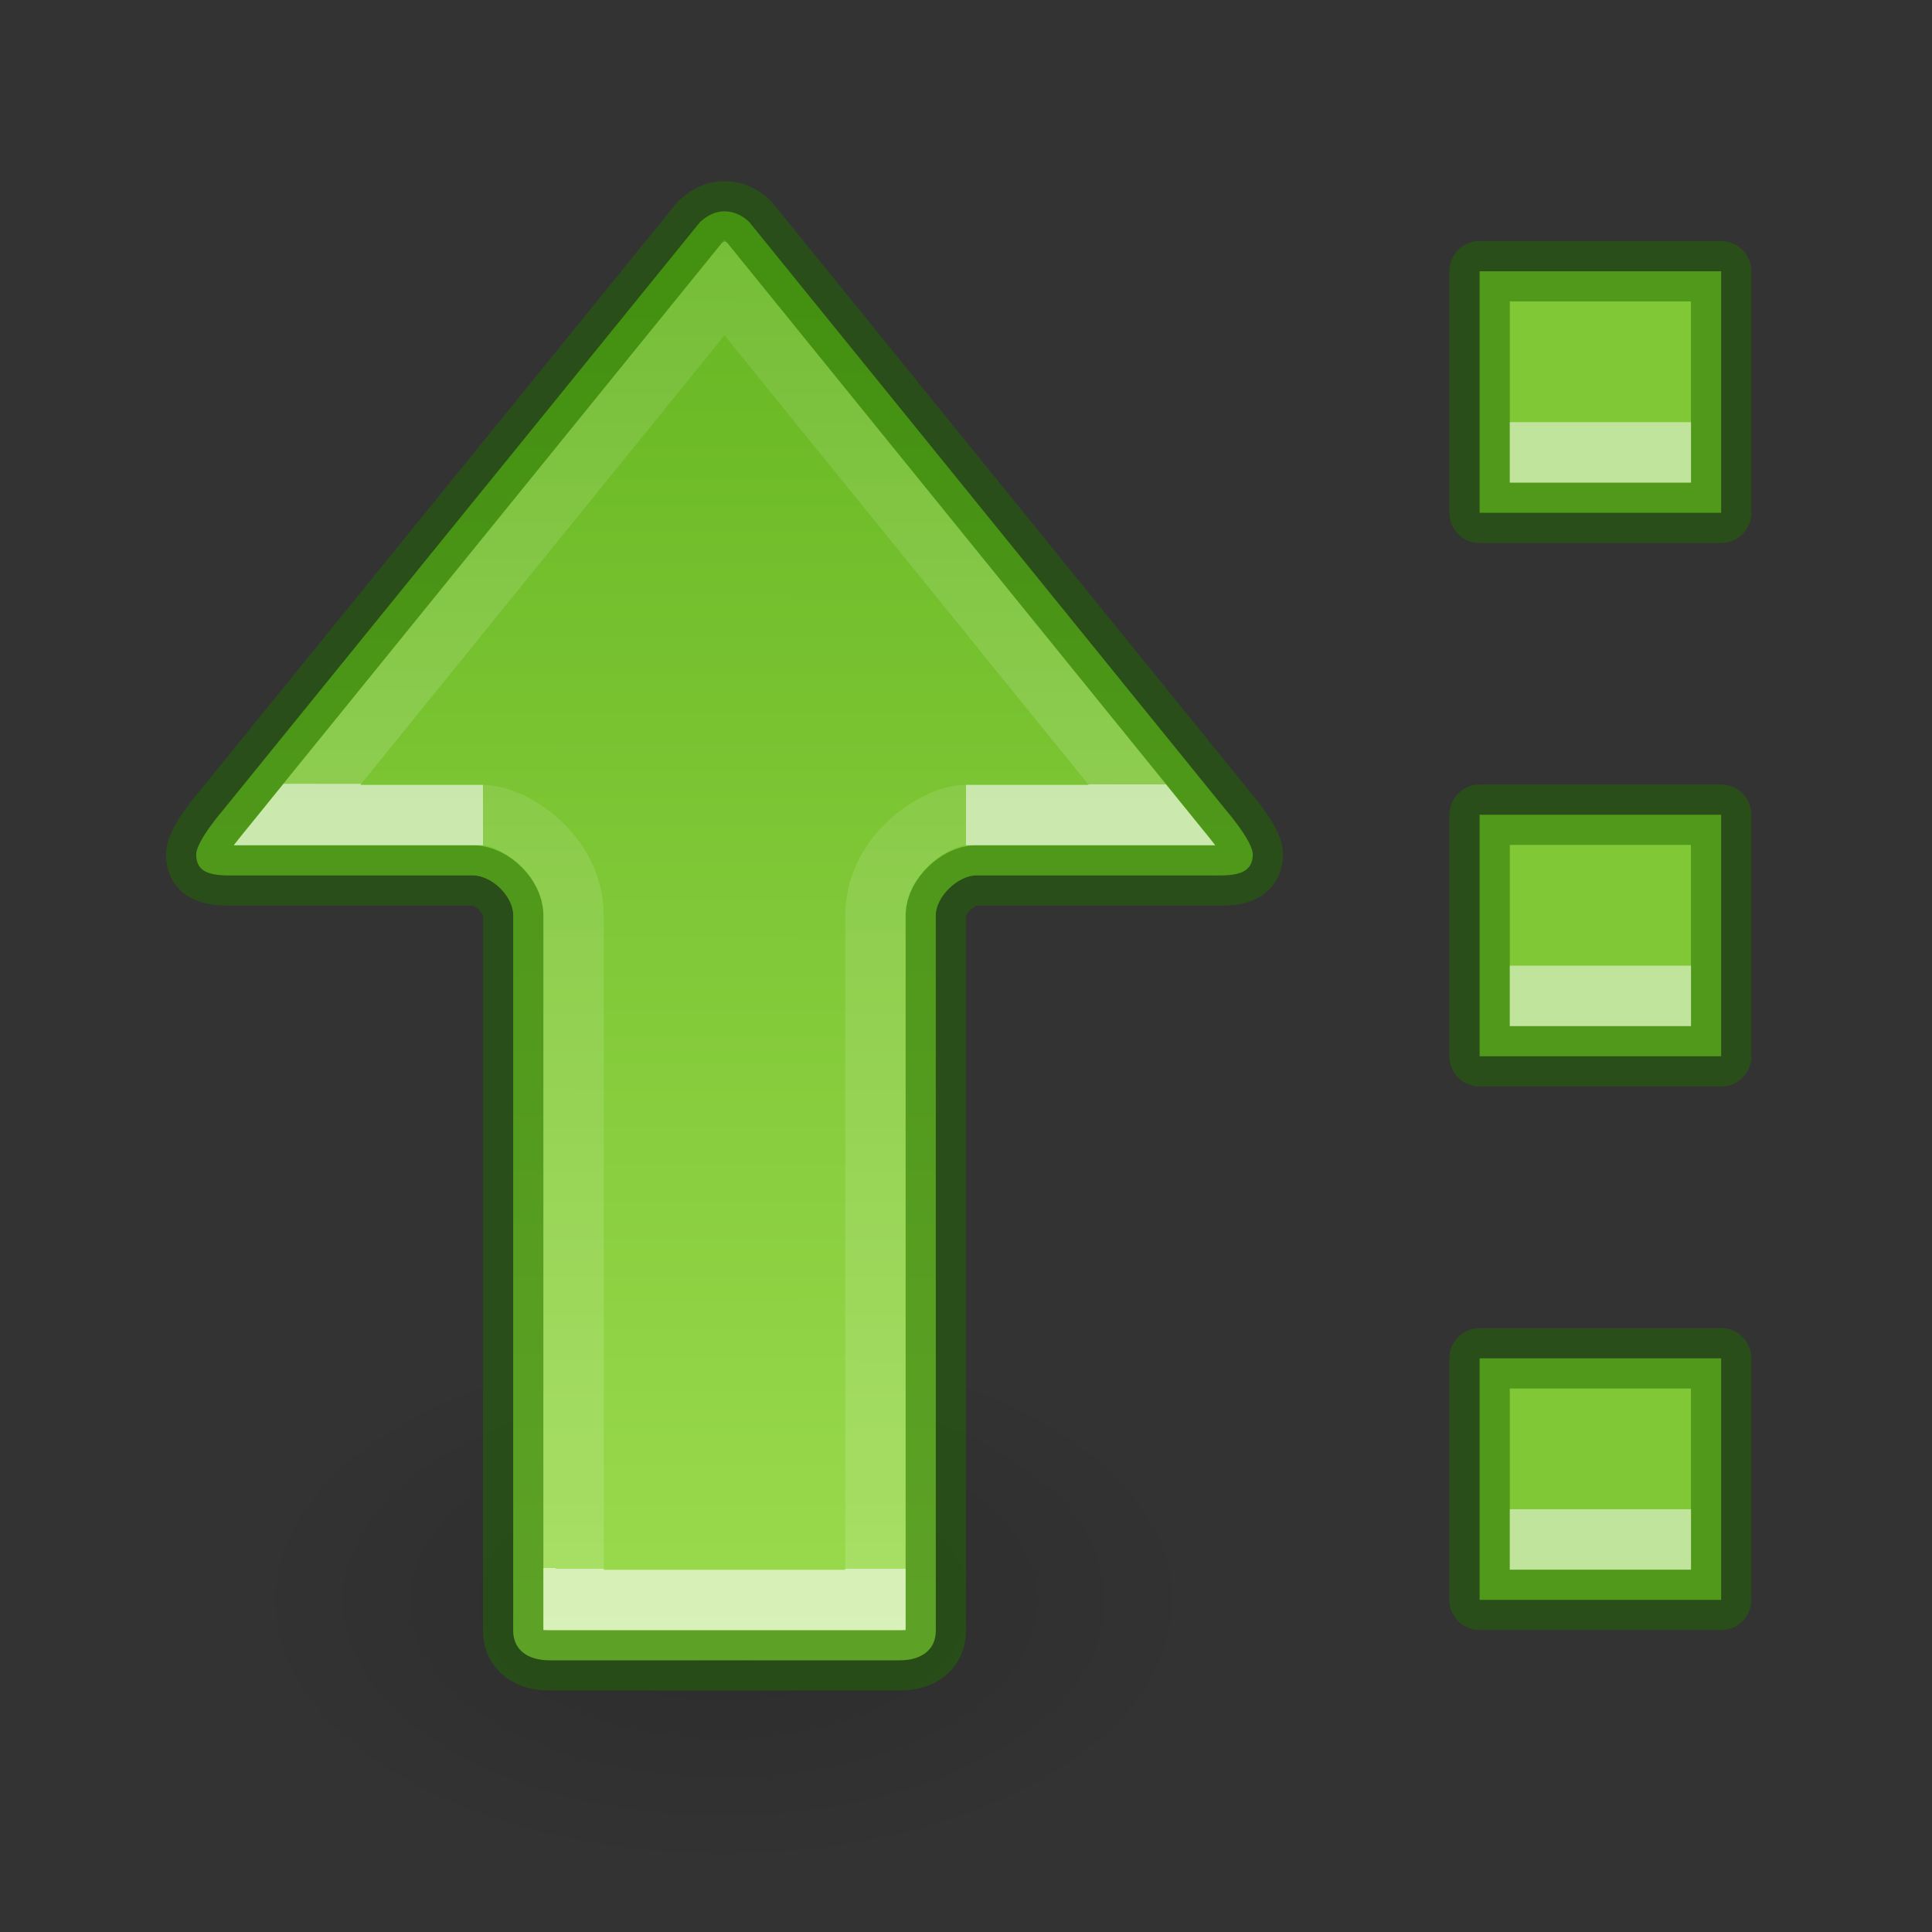 <?xml version="1.0" encoding="UTF-8" standalone="no"?>
<svg
   width="32"
   height="32"
   id="svg2474"
   version="1.1"
   xmlns:xlink="http://www.w3.org/1999/xlink"
   xmlns="http://www.w3.org/2000/svg"
   xmlns:svg="http://www.w3.org/2000/svg"
   xmlns:rdf="http://www.w3.org/1999/02/22-rdf-syntax-ns#"
   xmlns:cc="http://creativecommons.org/ns#"
   xmlns:dc="http://purl.org/dc/elements/1.1/">
  <rect width="100%" height="100%" fill="#333333" stroke="none"/>
  <defs
     id="defs2476">
    <linearGradient
       id="linearGradient78">
      <stop
         style="stop-color:#9bdb4d;stop-opacity:1"
         offset="0"
         id="stop74" />
      <stop
         style="stop-color:#68b723;stop-opacity:1"
         offset="1"
         id="stop76" />
    </linearGradient>
    <linearGradient
       id="linearGradient8662-7">
      <stop
         offset="0"
         style="stop-color:#000000;stop-opacity:1"
         id="stop8664-0" />
      <stop
         offset="1"
         style="stop-color:#000000;stop-opacity:0"
         id="stop8666-1" />
    </linearGradient>
    <linearGradient
       xlink:href="#linearGradient13"
       id="linearGradient7"
       gradientUnits="userSpaceOnUse"
       gradientTransform="matrix(0,1.177,1.172,0,-51.096,-15.753)"
       x1="35.459"
       y1="53.013"
       x2="18.961"
       y2="53.037" />
    <linearGradient
       id="linearGradient13">
      <stop
         id="stop8"
         style="stop-color:#ffffff;stop-opacity:1"
         offset="0" />
      <stop
         id="stop11"
         style="stop-color:#ffffff;stop-opacity:0.235"
         offset="0" />
      <stop
         id="stop12"
         style="stop-color:#ffffff;stop-opacity:0.157"
         offset="1" />
      <stop
         id="stop13"
         style="stop-color:#ffffff;stop-opacity:0.392"
         offset="1" />
    </linearGradient>
    <linearGradient
       xlink:href="#linearGradient4"
       id="linearGradient6"
       gradientUnits="userSpaceOnUse"
       gradientTransform="matrix(0,1.177,1.172,0,-51.452,-19.03)"
       x1="27.209"
       y1="57.552"
       x2="19.454"
       y2="57.556" />
    <linearGradient
       id="linearGradient4">
      <stop
         offset="0"
         style="stop-color:#ffffff;stop-opacity:1"
         id="stop1" />
      <stop
         offset="0.001"
         style="stop-color:#ffffff;stop-opacity:0.235"
         id="stop2" />
      <stop
         offset="1"
         style="stop-color:#ffffff;stop-opacity:0.157"
         id="stop3" />
      <stop
         offset="1"
         style="stop-color:#ffffff;stop-opacity:0.392"
         id="stop4" />
    </linearGradient>
    <linearGradient
       xlink:href="#linearGradient78"
       id="linearGradient5"
       gradientUnits="userSpaceOnUse"
       gradientTransform="matrix(0,-1.172,-1.172,0,24.778,29.286)"
       x1="1.864"
       y1="6.635"
       x2="21.048"
       y2="6.628" />
    <radialGradient
       xlink:href="#linearGradient8662-7"
       id="radialGradient5"
       gradientUnits="userSpaceOnUse"
       gradientTransform="matrix(0.511,0,0,0.288,-0.701,16.023)"
       cx="24.837"
       cy="36.421"
       fx="24.837"
       fy="36.421"
       r="15.645" />
  </defs>
  <g
     id="g2"
     style="display:inline;stroke-width:0.75"
     transform="matrix(1.334,0,0,-1.334,0,32)">
    <rect
       style="fill:#81c837;fill-opacity:1;stroke:#206b00;stroke-width:0.75;stroke-linecap:round;stroke-linejoin:round;stroke-miterlimit:4;stroke-dasharray:none;stroke-opacity:0.502;paint-order:normal"
       id="rect856-9"
       width="2.999"
       height="2.999"
       x="18.371"
       y="4.124" />
    <rect
       style="display:inline;fill:#81c837;fill-opacity:1;stroke:#206b00;stroke-width:0.75;stroke-linecap:round;stroke-linejoin:round;stroke-miterlimit:4;stroke-dasharray:none;stroke-opacity:0.502;paint-order:normal"
       id="rect10630-2"
       width="2.999"
       height="2.999"
       x="18.371"
       y="10.873" />
    <rect
       style="display:inline;fill:#81c837;fill-opacity:1;stroke:#206b00;stroke-width:0.75;stroke-linecap:round;stroke-linejoin:round;stroke-miterlimit:4;stroke-dasharray:none;stroke-opacity:0.502;paint-order:normal"
       id="rect10632-0"
       width="2.999"
       height="2.999"
       x="18.371"
       y="17.621" />
    <rect
       style="display:inline;opacity:0.5;fill:#ffffff;fill-opacity:1;stroke:none;stroke-width:0.75;stroke-linecap:round;stroke-linejoin:round;stroke-miterlimit:4;stroke-dasharray:none;stroke-opacity:0.502;paint-order:normal"
       id="rect20652-2"
       width="2.25"
       height="0.75"
       x="18.746"
       y="4.499" />
    <rect
       style="display:inline;opacity:0.5;fill:#ffffff;fill-opacity:1;stroke:none;stroke-width:0.75;stroke-linecap:round;stroke-linejoin:round;stroke-miterlimit:4;stroke-dasharray:none;stroke-opacity:0.502;paint-order:normal"
       id="rect20654-3"
       width="2.25"
       height="0.75"
       x="18.746"
       y="11.248" />
    <rect
       style="display:inline;opacity:0.5;fill:#ffffff;fill-opacity:1;stroke:none;stroke-width:0.75;stroke-linecap:round;stroke-linejoin:round;stroke-miterlimit:4;stroke-dasharray:none;stroke-opacity:0.502;paint-order:normal"
       id="rect20656-7"
       width="2.25"
       height="0.75"
       x="18.746"
       y="17.996" />
  </g>
  <path
     style="display:inline;overflow:visible;visibility:visible;opacity:0.14;fill:url(#radialGradient5);fill-opacity:1;fill-rule:evenodd;stroke:none;stroke-width:1;stroke-dasharray:none;marker:none"
     id="path3501-0-5"
     d="m 20,26.499 a 8,4.5 0 1 1 -16,0 8,4.5 0 0 1 16,0 z" />
  <path
     d="M 20.75,14.152 C 20.752,13.932 20.3,13.411 20.3,13.411 L 12.412,3.68 C 12.305,3.574 12.159,3.5 12,3.5 11.842,3.5 11.707,3.574 11.593,3.68 L 3.7,13.411 c 0,0 -0.451,0.519 -0.45,0.741 C 3.249,14.532 3.638,14.5 4,14.5 h 3.83 c 0.318,-2.22e-4 0.67,0.348 0.67,0.66 V 27.008 C 8.5,27.343 8.764,27.5 9.099,27.5 h 5.805 C 15.239,27.5 15.5,27.343 15.5,27.008 V 15.16 C 15.502,14.847 15.871,14.5 16.17,14.5 H 20 c 0.344,0 0.747,0.035 0.75,-0.348 z"
     style="font-variation-settings:normal;display:inline;fill:url(#linearGradient5);fill-opacity:1;stroke:#206b00;stroke-width:1;stroke-linecap:round;stroke-linejoin:round;stroke-miterlimit:4;stroke-dasharray:none;stroke-dashoffset:0;stroke-opacity:0.502;stop-color:#000000"
     id="path5" />
  <path
     d="M 8,13.5 H 4.92 L 12,4.76 19.08,13.5 H 16"
     style="font-variation-settings:normal;display:inline;opacity:0.6;fill:none;fill-opacity:1;stroke:url(#linearGradient6);stroke-width:1;stroke-linecap:butt;stroke-linejoin:miter;stroke-miterlimit:4;stroke-dasharray:none;stroke-dashoffset:0;stroke-opacity:1;marker:none;marker-start:none;marker-mid:none;marker-end:none;stop-color:#000000"
     id="path873-5-5-2" />
  <path
     d="m 16,13.5 c -0.495,0.003 -1.498,0.641 -1.5,1.664 V 26.5 h -5 V 15.164 C 9.497,14.142 8.502,13.505 8,13.5"
     style="font-variation-settings:normal;display:inline;opacity:0.6;fill:none;fill-opacity:1;stroke:url(#linearGradient7);stroke-width:1;stroke-linecap:butt;stroke-linejoin:miter;stroke-miterlimit:4;stroke-dasharray:none;stroke-dashoffset:0;stroke-opacity:1;marker:none;marker-start:none;marker-mid:none;marker-end:none;stop-color:#000000"
     id="path873-5-5-2-6" />
</svg>
